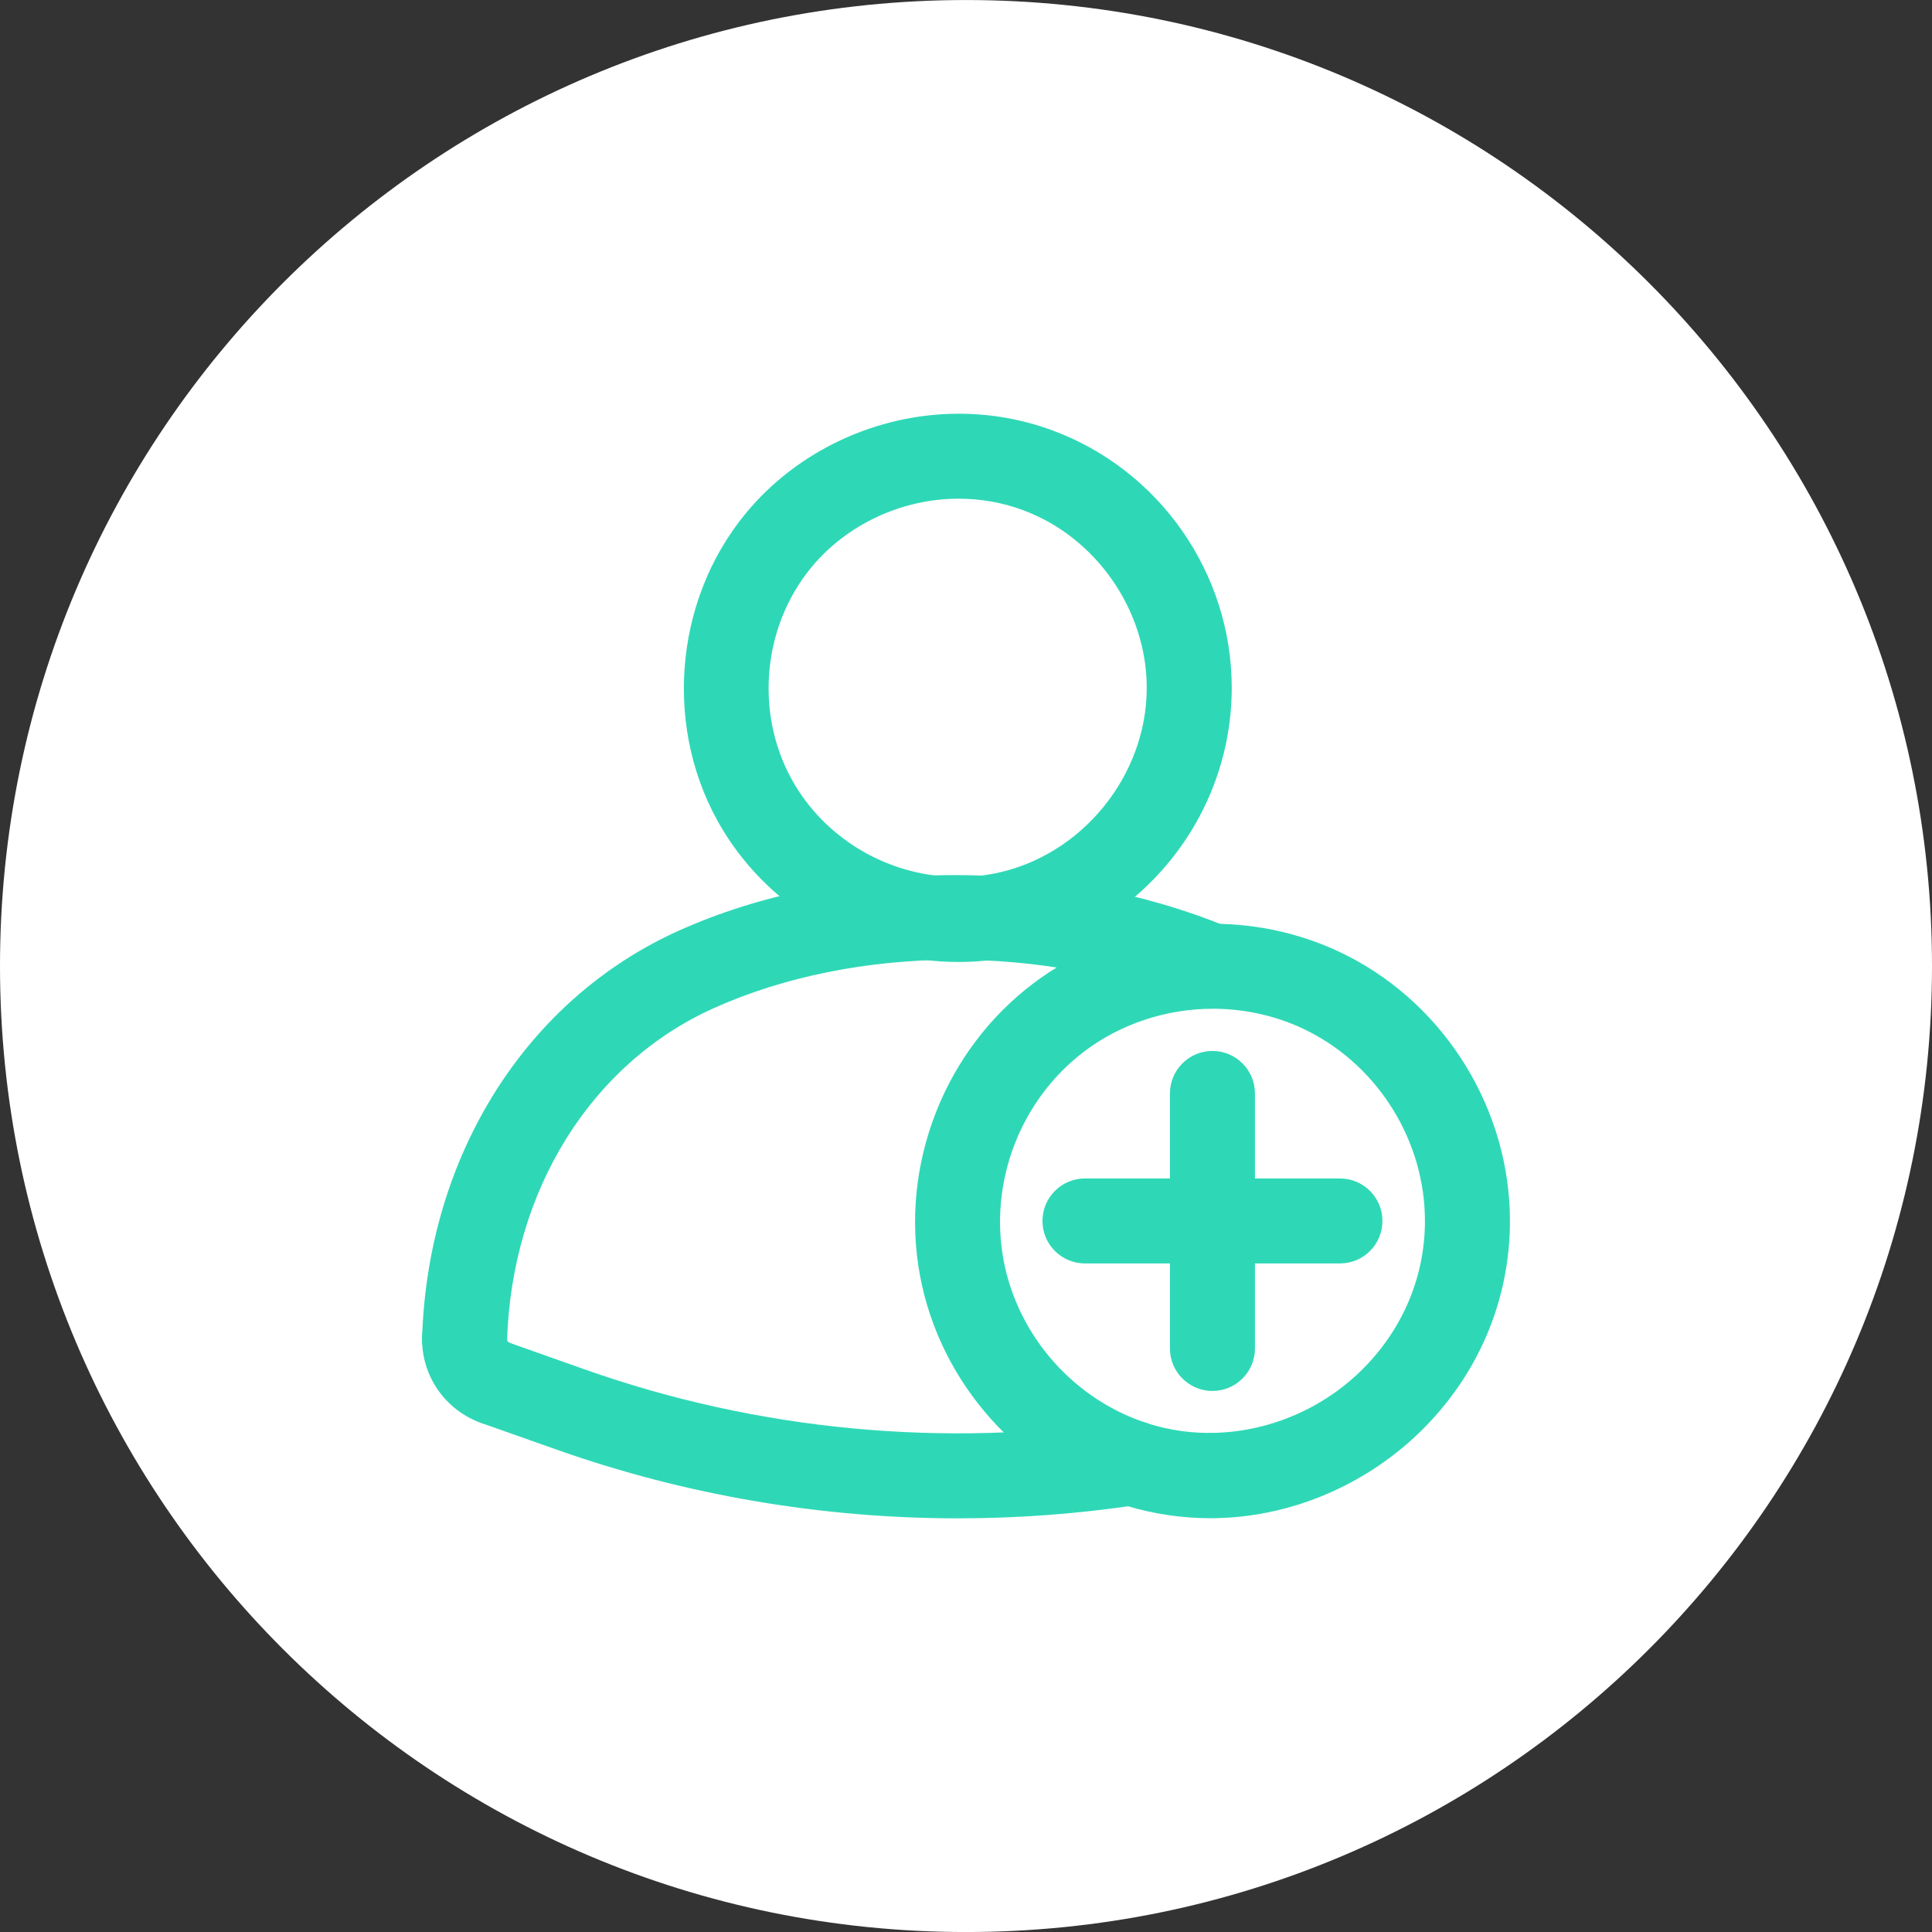 <svg width="64" height="64" viewBox="0 0 64 64" fill="none" xmlns="http://www.w3.org/2000/svg">
<rect x="0" y="0" width="64" height="64" fill="#333333" stroke="none"/>
<path fill-rule="evenodd" clip-rule="evenodd" d="M32 64.001C49.673 64.001 64 49.674 64 32.001C64 14.328 49.673 0.001 32 0.001C14.327 0.001 0 14.328 0 32.001C0 49.674 14.327 64.001 32 64.001Z" fill="white"/>
<path d="M15.39 45.745C15.375 45.745 15.359 45.745 15.343 45.745C14.566 45.719 13.957 45.068 13.983 44.291C14.182 38.252 17.444 33.093 22.494 30.826C27.849 28.423 34.973 28.373 40.642 30.696C41.361 30.991 41.706 31.813 41.41 32.532C41.115 33.252 40.294 33.594 39.574 33.301C34.583 31.256 28.331 31.292 23.648 33.395C19.586 35.218 16.961 39.428 16.798 44.383C16.772 45.145 16.146 45.745 15.39 45.745Z" fill="#2ED8B6"/>
<path d="M31.739 50.297C27.225 50.297 22.715 49.532 18.449 48.024L15.942 47.138C15.21 46.879 14.825 46.074 15.084 45.341C15.343 44.609 16.148 44.226 16.881 44.483L19.388 45.37C25.099 47.388 31.284 47.975 37.274 47.065C38.044 46.95 38.76 47.476 38.877 48.245C38.994 49.014 38.465 49.732 37.697 49.849C35.724 50.148 33.731 50.297 31.739 50.297Z" fill="#2ED8B6"/>
<path d="M16.412 47.219C16.256 47.219 16.099 47.193 15.943 47.138C14.749 46.715 13.961 45.581 13.982 44.314C13.995 43.545 14.622 42.93 15.389 42.93H15.413C16.19 42.942 16.81 43.583 16.797 44.361C16.796 44.416 16.831 44.465 16.882 44.483C17.615 44.743 17.999 45.547 17.74 46.28C17.535 46.858 16.992 47.219 16.412 47.219Z" fill="#2ED8B6"/>
<path d="M31.753 31.867C28.574 31.867 25.584 30.192 23.946 27.497C21.973 24.25 22.286 19.934 24.706 17.003C26.409 14.937 29.045 13.705 31.757 13.705C32.818 13.705 33.855 13.888 34.841 14.249C38.407 15.555 40.803 18.985 40.803 22.784C40.803 27.082 37.751 30.826 33.545 31.686C32.958 31.807 32.354 31.867 31.753 31.867ZM31.757 16.52C29.877 16.52 28.052 17.371 26.877 18.795C25.207 20.818 24.991 23.795 26.352 26.035C27.483 27.896 29.552 29.052 31.753 29.052C32.166 29.052 32.579 29.01 32.981 28.928C35.835 28.344 37.987 25.702 37.987 22.784C37.987 20.203 36.295 17.78 33.872 16.893C33.198 16.645 32.486 16.52 31.757 16.52Z" fill="#2ED8B6"/>
<path d="M44.388 41.853H35.941C35.163 41.853 34.533 41.223 34.533 40.446C34.533 39.669 35.163 39.038 35.941 39.038H44.388C45.165 39.038 45.795 39.669 45.795 40.446C45.795 41.223 45.165 41.853 44.388 41.853Z" fill="#2ED8B6"/>
<path d="M40.164 46.077C39.387 46.077 38.756 45.446 38.756 44.669V36.222C38.756 35.445 39.387 34.814 40.164 34.814C40.941 34.814 41.572 35.445 41.572 36.222V44.669C41.572 45.446 40.941 46.077 40.164 46.077Z" fill="#2ED8B6"/>
<path d="M40.098 50.293C40.097 50.293 40.098 50.293 40.098 50.293C39.152 50.293 38.211 50.153 37.299 49.877C33.812 48.819 31.131 45.821 30.473 42.239C29.801 38.594 31.279 34.799 34.24 32.569C35.925 31.3 38.035 30.601 40.181 30.601C41.734 30.601 43.275 30.968 44.635 31.662C47.906 33.33 50.019 36.778 50.019 40.446C50.019 43.094 48.952 45.584 47.017 47.457C45.155 49.259 42.633 50.293 40.098 50.293ZM40.181 33.416C38.642 33.416 37.134 33.914 35.933 34.818C33.818 36.411 32.762 39.124 33.242 41.729C33.713 44.286 35.627 46.426 38.117 47.182C40.517 47.912 43.222 47.212 45.059 45.434C46.441 44.095 47.203 42.324 47.203 40.446C47.203 37.825 45.692 35.362 43.356 34.17C42.39 33.677 41.292 33.416 40.181 33.416Z" fill="#2ED8B6"/>
</svg>
